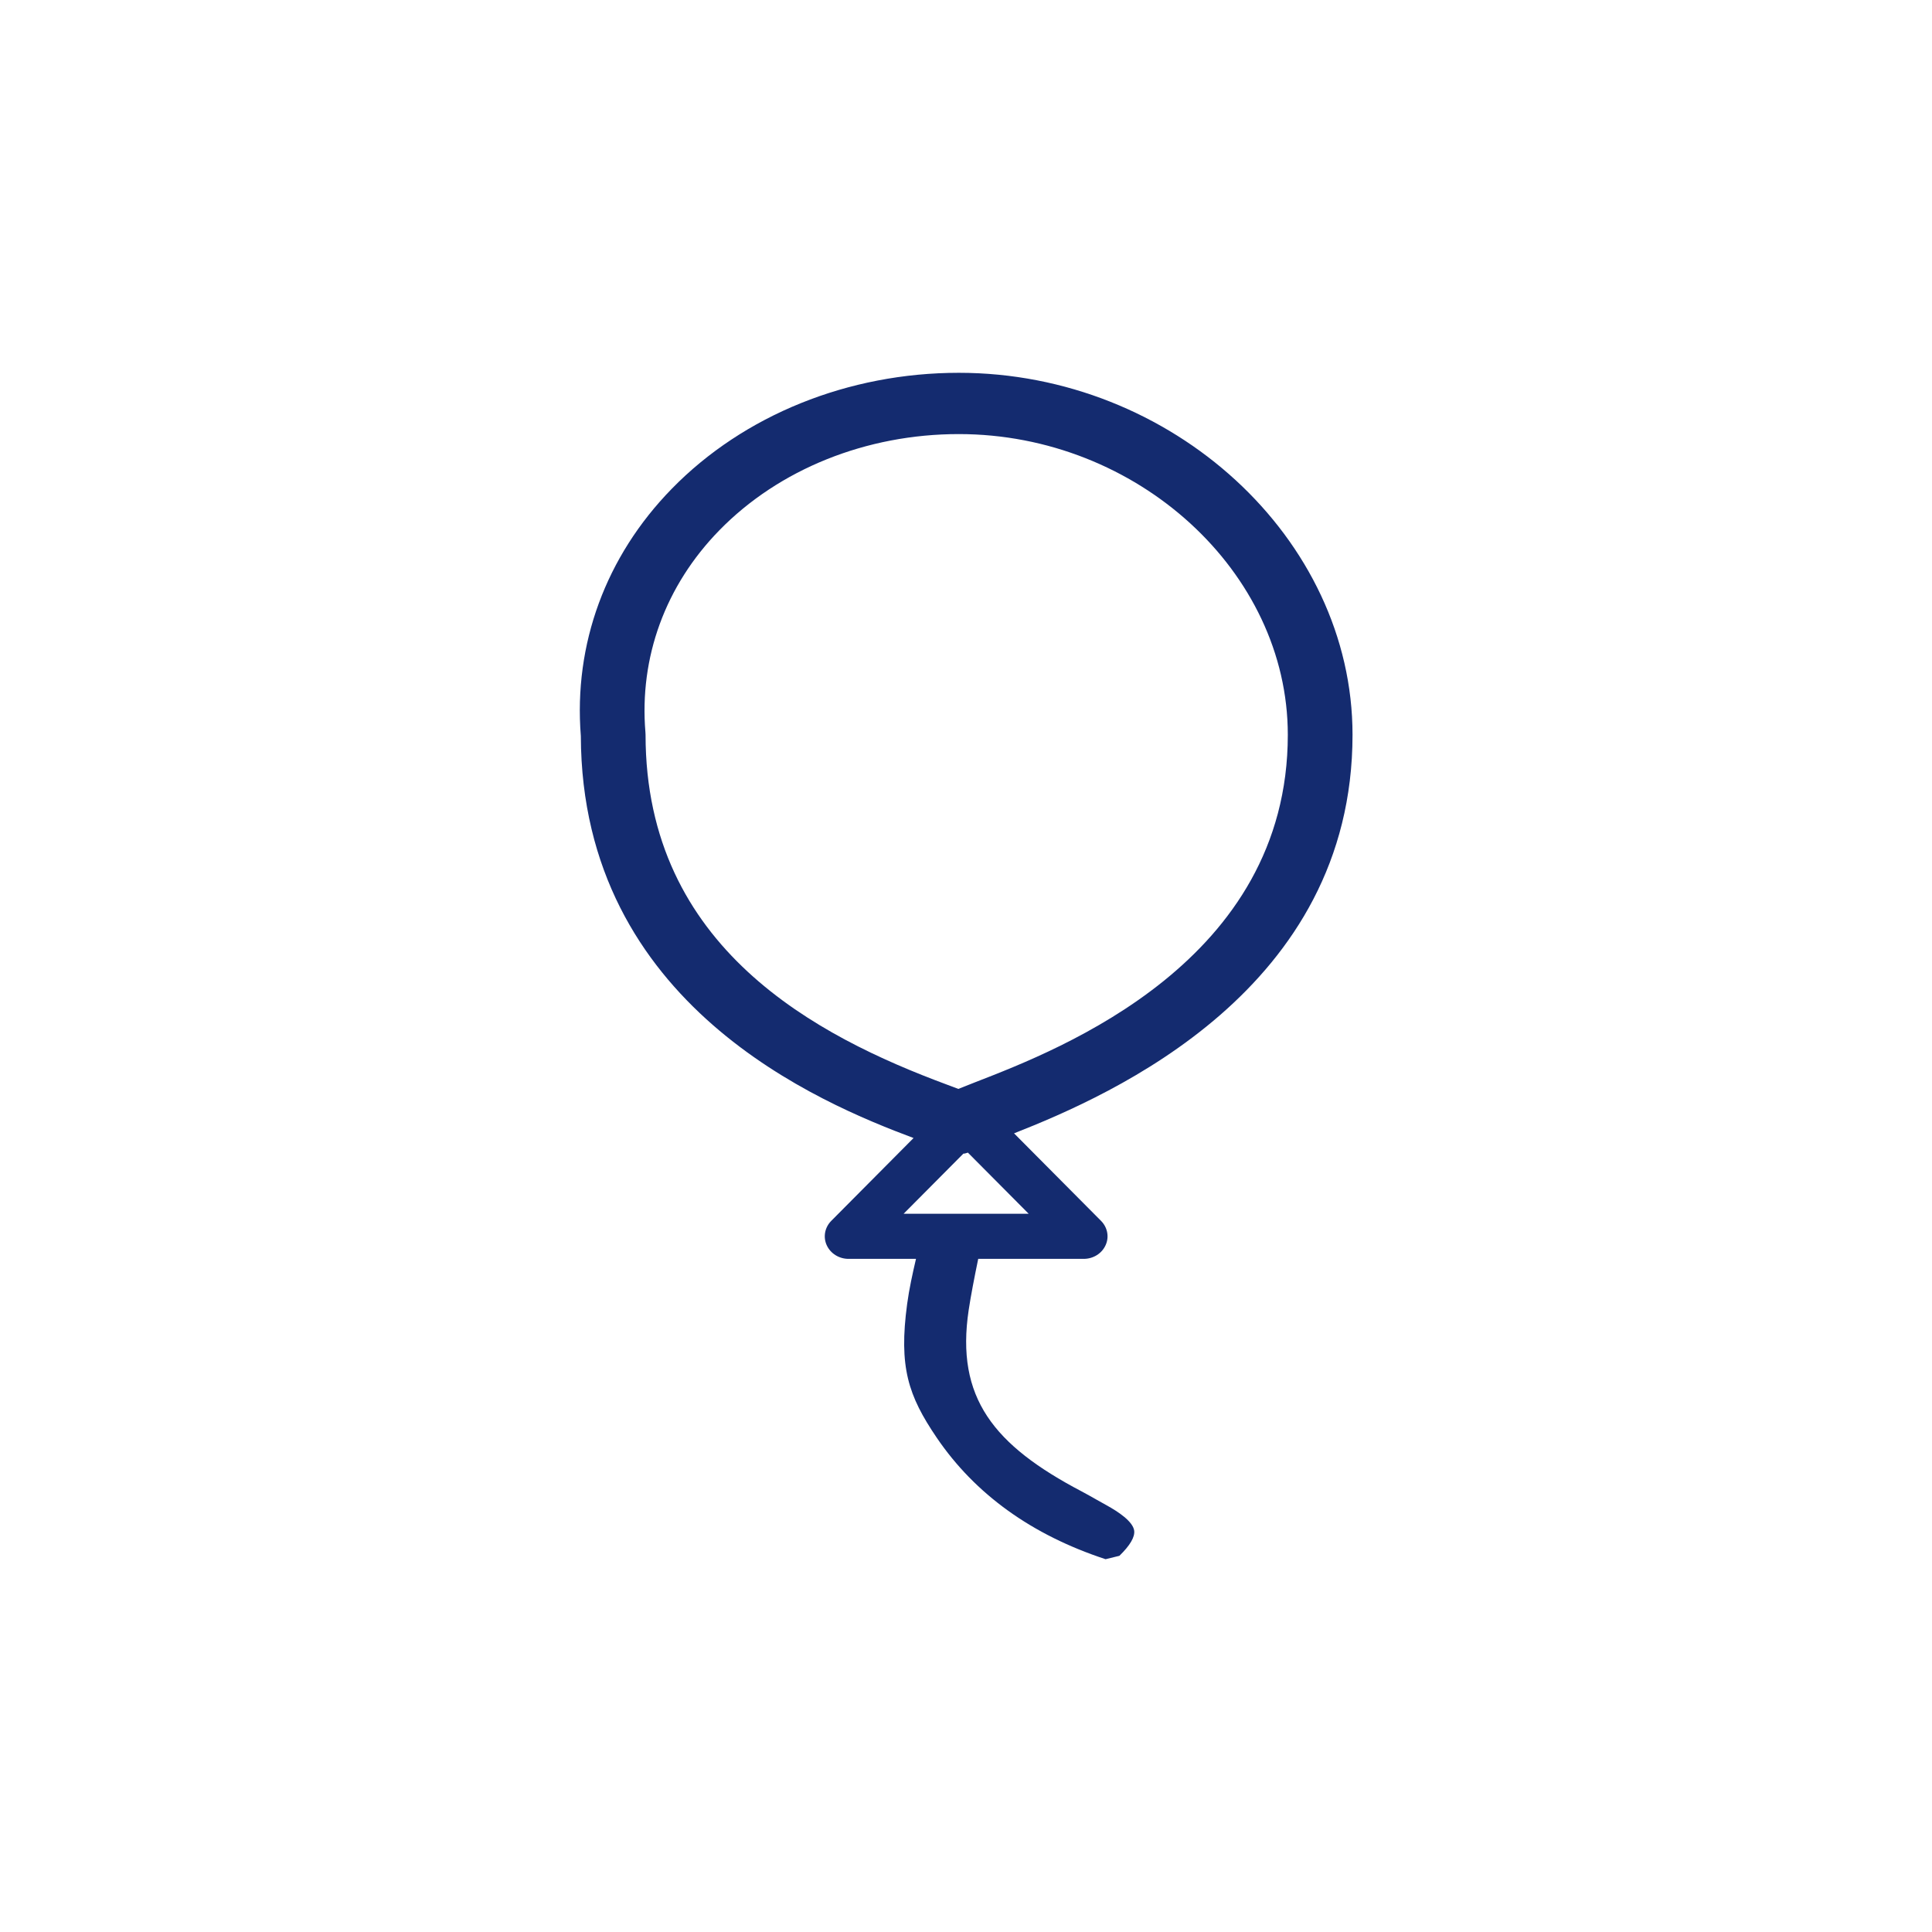 <?xml version="1.0" encoding="UTF-8" standalone="no" ?>
<!DOCTYPE svg PUBLIC "-//W3C//DTD SVG 1.1//EN" "http://www.w3.org/Graphics/SVG/1.1/DTD/svg11.dtd">
<svg xmlns="http://www.w3.org/2000/svg" xmlns:xlink="http://www.w3.org/1999/xlink" version="1.1" width="1080" height="1080" viewBox="0 0 1080 1080" xml:space="preserve">
<rect x="0" y="0" width="1080" height="1080" fill="#808080" stroke="none"/>
<desc>Created with Fabric.js 4.2.0</desc>
<defs>
</defs>
<rect x="0" y="0" width="100%" height="100%" fill="transparent"></rect>
<g transform="matrix(1 0 0 1 540 540)" id="f6d2abc8-ad3f-4b27-9733-0eeb8db31a5d"  >
<rect style="stroke: none; stroke-width: 1; stroke-dasharray: none; stroke-linecap: butt; stroke-dashoffset: 0; stroke-linejoin: miter; stroke-miterlimit: 4; fill: rgb(255,255,255); fill-rule: nonzero; opacity: 1;" vector-effect="non-scaling-stroke"  x="-540" y="-540" rx="0" ry="0" width="1080" height="1080" />
</g>
<g transform="matrix(1 0 0 1 540 540)" id="bd3c002c-07bc-45d4-9d0a-2e9fcc93b9e3"  >
</g>
<g transform="matrix(33.16 0 0 33.16 540 540)" id="55c3c9ae-ead1-4adf-a2bf-9e77ad28f69a"  >
<path style="stroke: rgb(0,0,0); stroke-width: 0; stroke-dasharray: none; stroke-linecap: butt; stroke-dashoffset: 0; stroke-linejoin: miter; stroke-miterlimit: 4; fill: rgb(20,43,111); fill-rule: nonzero; opacity: 1;" vector-effect="non-scaling-stroke"  transform=" translate(-6.51, -10)" d="M 6.674 11.956 C 6.56 12 6.464 12.038 6.381 12.072 C 6.324 12.05 6.259 12.026 6.184 11.998 C 4.005 11.189 1.108 9.699 1.108 6.102 C 1.108 6.088 1.107 6.075 1.106 6.061 C 1 4.796 1.442 3.587 2.351 2.656 C 3.358 1.624 4.83 1.033 6.389 1.033 C 9.395 1.033 11.935 3.354 11.935 6.102 C 11.935 9.918 8.113 11.398 6.674 11.956 Z M 5.458 14.177 L 6.466 13.163 C 6.472 13.162 6.479 13.163 6.486 13.162 C 6.505 13.159 6.523 13.15 6.542 13.146 L 7.567 14.177 L 5.458 14.177 Z M 13.026 6.102 C 13.026 2.794 9.986 0 6.389 0 C 4.527 0 2.762 0.713 1.55 1.955 C 0.437 3.095 -0.106 4.574 0.017 6.122 C 0.03 10.66 4.065 12.315 5.626 12.9 L 4.238 14.297 C 4.129 14.407 4.099 14.569 4.162 14.707 C 4.226 14.847 4.37 14.937 4.53 14.937 L 5.667 14.937 C 5.607 15.195 5.552 15.445 5.518 15.696 C 5.375 16.759 5.534 17.241 6.016 17.951 C 6.664 18.905 7.622 19.593 8.863 20 L 9.096 19.943 C 9.277 19.767 9.36 19.624 9.345 19.517 C 9.322 19.363 9.078 19.2 8.878 19.09 L 8.71 18.996 C 8.628 18.949 8.545 18.903 8.461 18.858 C 6.975 18.078 6.334 17.277 6.555 15.801 C 6.59 15.567 6.652 15.245 6.716 14.937 L 8.495 14.937 C 8.655 14.937 8.8 14.847 8.863 14.707 C 8.927 14.569 8.896 14.407 8.787 14.297 L 7.32 12.821 C 8.976 12.169 13.026 10.394 13.026 6.102 Z" stroke-linecap="round" />
</g>
</svg>